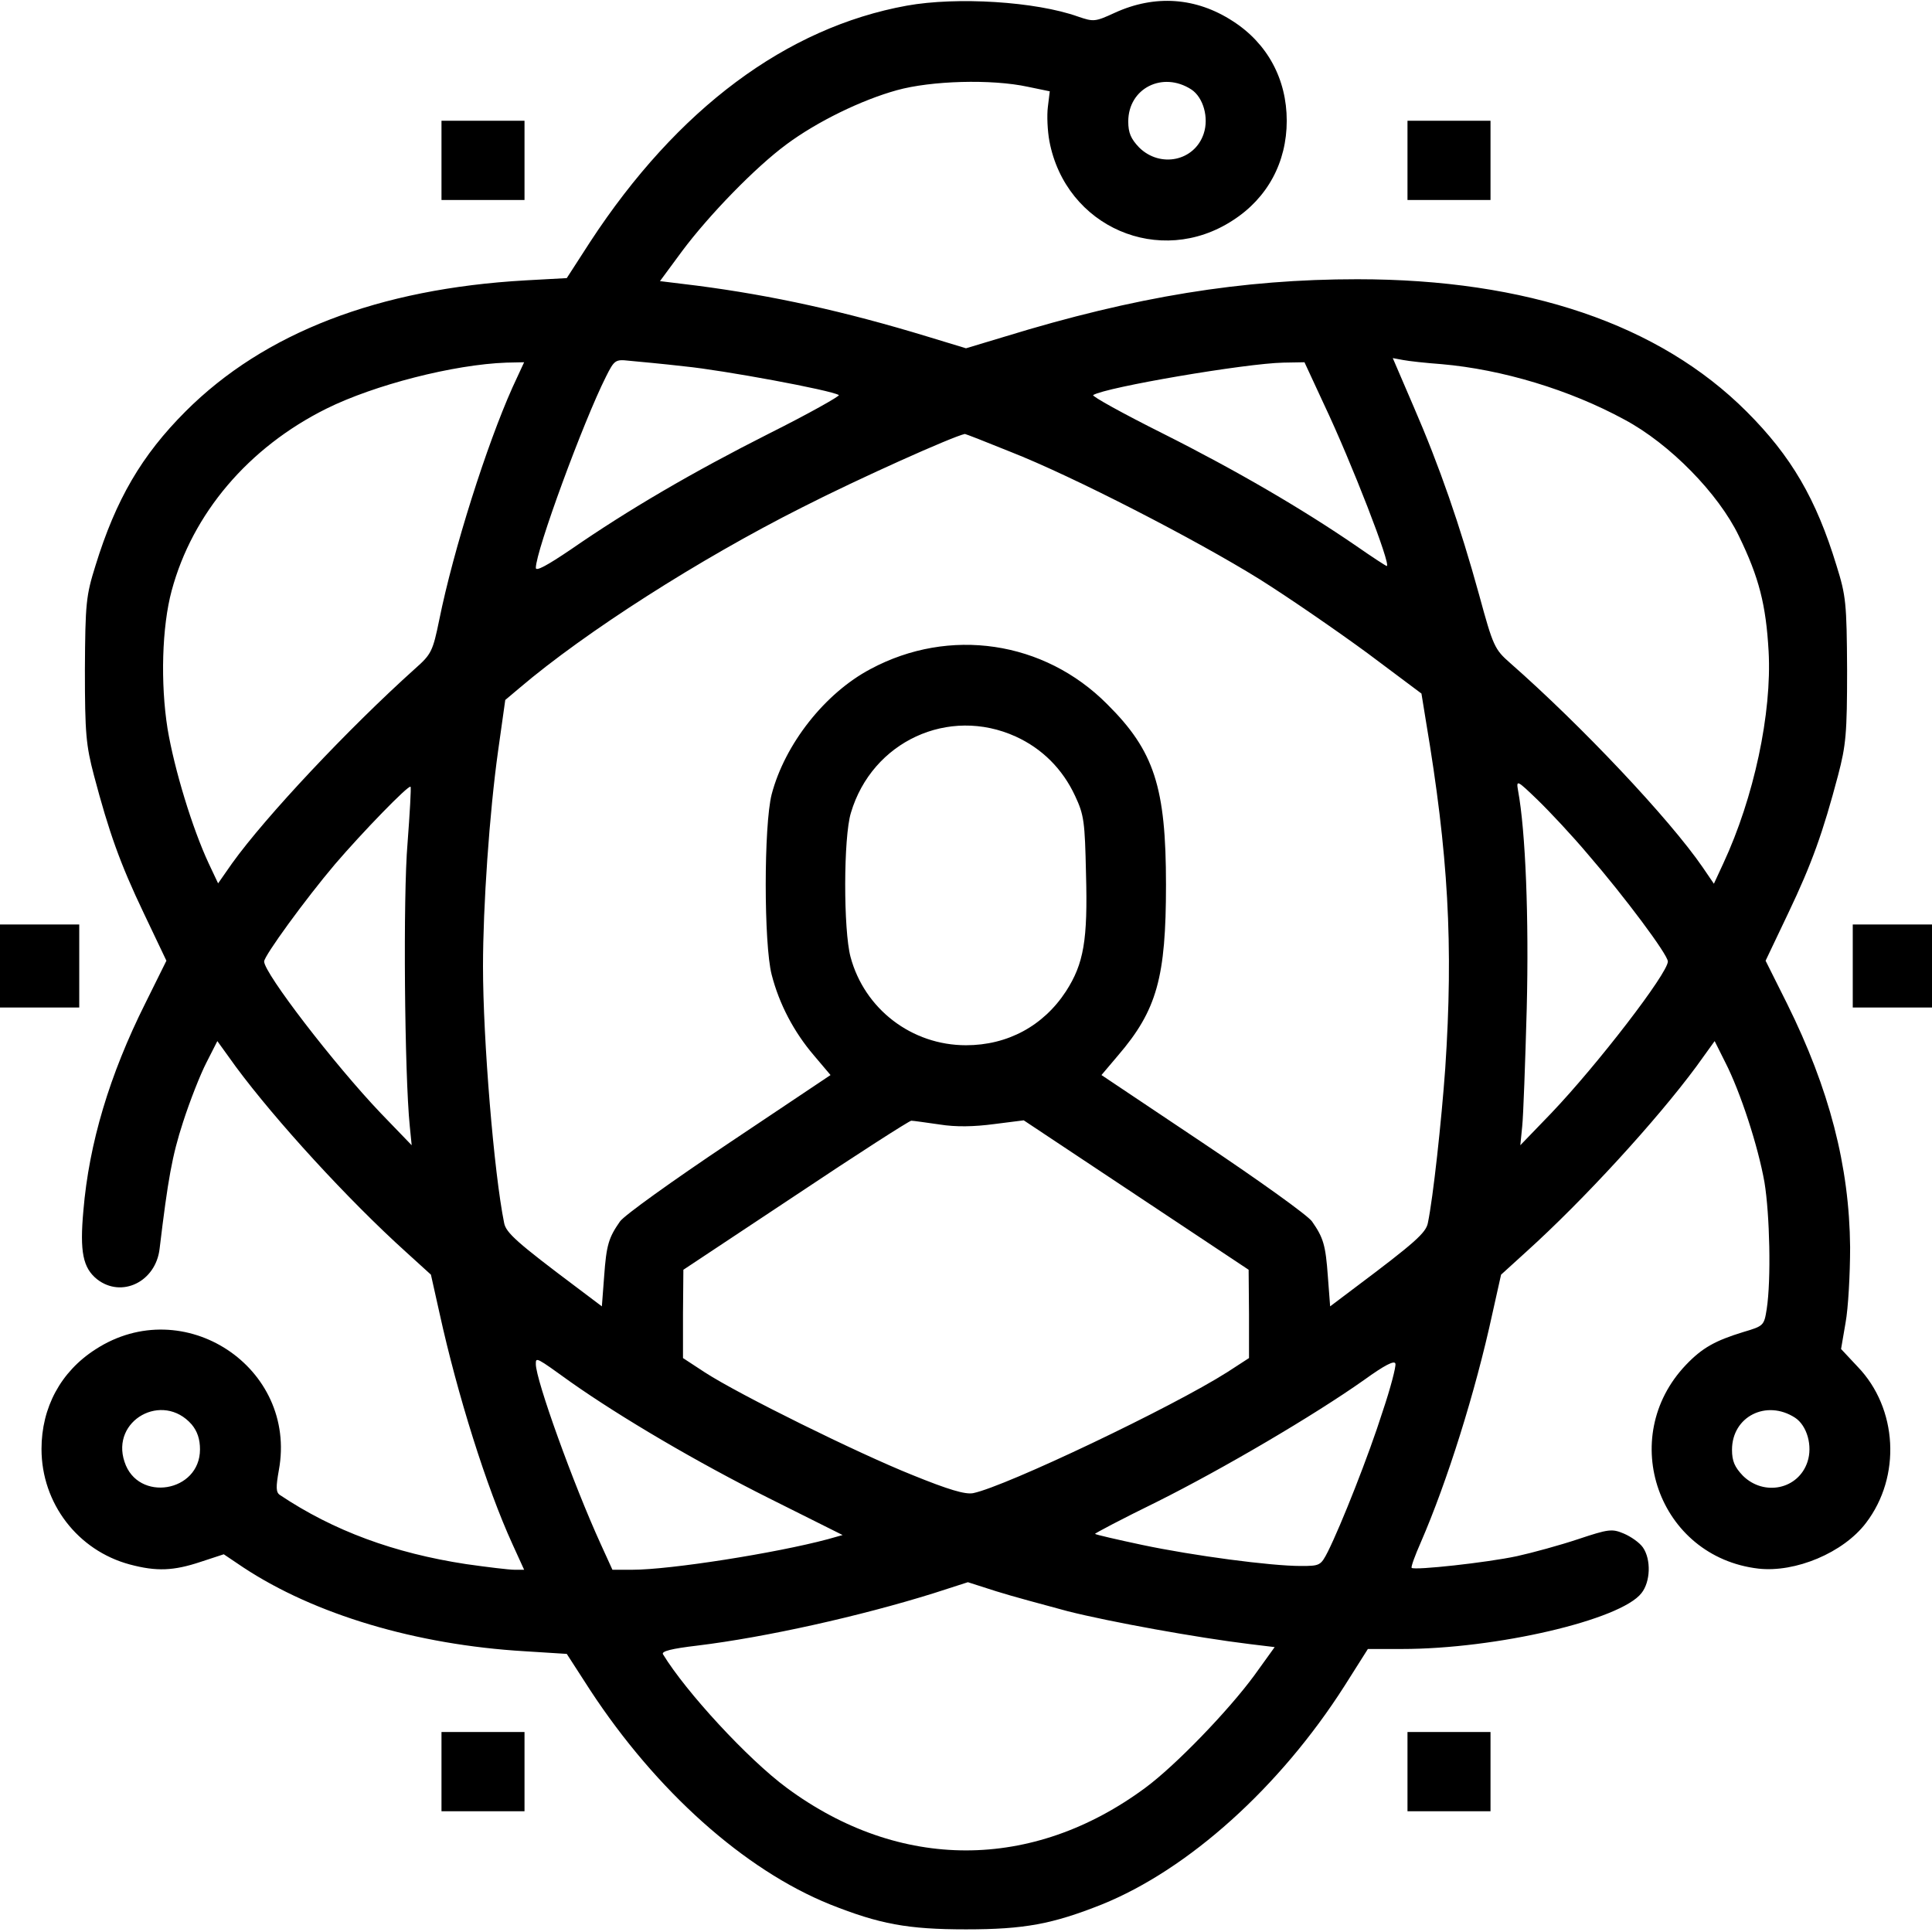 <?xml version="1.0" standalone="no"?>
<!DOCTYPE svg PUBLIC "-//W3C//DTD SVG 20010904//EN"
 "http://www.w3.org/TR/2001/REC-SVG-20010904/DTD/svg10.dtd">
<svg version="1.0" xmlns="http://www.w3.org/2000/svg"
 width="512pt" height="512pt" viewBox="0 0 512 512"
 preserveAspectRatio="xMidYMid meet">

<g transform="translate(0,512) scale(0.1,-0.1)"
fill="#000000" stroke="none">
<path d="M2403 5105 c-319 -58 -608 -273 -839 -626 l-62 -96 -109 -6 c-390
-22 -693 -139 -901 -347 -117 -117 -185 -234 -239 -409 -25 -80 -27 -99 -28
-276 0 -169 3 -200 24 -280 40 -151 69 -233 132 -365 l60 -126 -56 -113 c-95
-190 -149 -371 -164 -549 -10 -110 -1 -152 36 -182 65 -51 156 -7 166 81 22
183 33 246 62 335 18 56 46 127 62 158 l29 57 49 -68 c105 -142 298 -353 451
-491 l66 -60 23 -103 c47 -214 124 -460 193 -611 l31 -68 -26 0 c-14 0 -72 7
-128 15 -190 29 -351 88 -493 183 -11 7 -11 21 -3 66 50 272 -252 472 -486
320 -92 -59 -143 -154 -143 -264 0 -144 96 -269 234 -306 71 -19 116 -17 188
7 l61 20 52 -35 c188 -124 457 -205 746 -222 l111 -7 62 -96 c175 -267 408
-476 636 -568 131 -52 205 -66 360 -66 155 0 229 14 360 66 230 93 472 311
643 579 l62 98 90 0 c250 0 580 77 635 148 24 30 26 89 4 121 -9 13 -32 29
-51 37 -31 13 -40 12 -121 -15 -48 -16 -121 -36 -162 -45 -79 -17 -271 -38
-279 -31 -2 3 9 33 24 67 70 161 145 399 190 607 l23 103 66 60 c153 138 346
349 451 491 l49 68 28 -56 c40 -78 87 -222 104 -318 14 -85 18 -258 6 -336 -7
-44 -8 -45 -62 -61 -75 -23 -109 -42 -152 -87 -184 -193 -73 -509 192 -540 98
-11 225 42 285 121 94 123 84 304 -22 414 l-44 47 12 70 c7 38 12 129 12 200
-2 215 -55 419 -167 645 l-57 114 60 126 c63 132 92 214 132 365 21 80 24 111
24 280 -1 177 -3 196 -28 276 -54 177 -120 290 -238 408 -232 232 -583 351
-1032 351 -305 0 -589 -46 -934 -152 l-103 -31 -102 31 c-220 67 -411 109
-611 135 l-98 12 59 80 c71 95 194 222 277 283 81 60 198 117 292 143 90 25
250 30 347 9 l58 -12 -5 -41 c-3 -23 -1 -64 4 -91 43 -228 293 -336 486 -210
92 59 143 154 143 264 0 110 -51 205 -143 264 -97 63 -206 71 -313 22 -52 -24
-56 -24 -97 -10 -112 40 -321 53 -454 29z m754 -222 c32 -21 47 -75 33 -117
-24 -73 -115 -92 -171 -37 -22 23 -29 39 -29 69 0 88 91 134 167 85z m-1342
-734 c101 -10 388 -63 408 -76 4 -2 -79 -49 -185 -102 -204 -103 -373 -202
-525 -307 -62 -42 -93 -59 -93 -49 0 45 126 388 186 507 22 44 25 46 61 42 21
-2 88 -8 148 -15z m2005 6 c161 -14 340 -68 485 -147 120 -64 249 -196 303
-308 54 -111 72 -183 79 -306 9 -164 -39 -388 -120 -562 l-25 -54 -30 44 c-88
128 -321 375 -510 541 -41 36 -45 44 -82 180 -51 185 -105 341 -174 500 l-55
128 27 -5 c15 -3 61 -8 102 -11z m-2462 -62 c-68 -152 -156 -428 -194 -616
-17 -83 -21 -91 -64 -129 -177 -159 -396 -392 -485 -516 l-37 -53 -25 53 c-43
92 -91 249 -109 357 -19 120 -15 270 11 366 55 204 203 379 410 482 127 63
337 117 477 122 l47 1 -31 -67z m2150 -43 c74 -156 180 -430 167 -430 -2 0
-39 24 -82 54 -140 96 -314 198 -511 297 -106 53 -189 99 -185 102 34 21 404
84 504 86 l56 1 51 -110z m-831 -127 c166 -65 492 -233 661 -338 78 -49 207
-138 286 -196 l143 -107 12 -74 c59 -350 73 -591 51 -920 -10 -139 -32 -342
-46 -409 -5 -26 -34 -52 -194 -172 l-65 -49 -6 79 c-6 84 -12 103 -42 146 -11
16 -141 109 -289 208 l-269 180 44 52 c103 120 127 207 127 452 0 259 -31 355
-156 479 -167 168 -418 205 -627 93 -121 -64 -227 -199 -262 -332 -21 -82 -21
-397 0 -478 20 -78 59 -152 112 -214 l44 -52 -269 -180 c-148 -99 -278 -192
-289 -208 -30 -43 -36 -62 -42 -146 l-6 -79 -65 49 c-160 120 -189 146 -194
172 -27 133 -56 486 -56 680 0 159 17 407 40 571 l19 135 38 32 c174 148 476
341 748 478 151 77 399 188 432 195 2 0 56 -21 120 -47z m15 -755 c70 -32 124
-86 157 -157 24 -51 26 -69 29 -206 5 -177 -6 -239 -53 -312 -60 -92 -155
-143 -265 -143 -144 0 -269 96 -306 234 -19 71 -19 317 1 382 56 189 259 283
437 202z m1517 -313 c96 -111 211 -265 211 -283 0 -31 -186 -273 -309 -402
l-82 -85 5 50 c3 28 8 168 12 312 6 239 -3 470 -23 578 -5 29 -3 28 52 -25 31
-30 92 -95 134 -145z m-3129 30 c-12 -138 -8 -613 6 -750 l5 -50 -82 85 c-123
129 -309 371 -309 402 0 15 110 166 188 258 72 84 195 211 200 205 2 -2 -2
-70 -8 -150z m1410 -745 c43 -7 91 -6 144 1 l79 10 298 -198 298 -198 1 -117
0 -117 -57 -37 c-146 -93 -587 -303 -674 -321 -21 -4 -65 9 -161 48 -145 58
-459 213 -550 272 l-58 38 0 117 1 117 297 197 c163 109 302 198 307 198 6 0
39 -5 75 -10z m-977 -683 c132 -93 334 -212 526 -308 l194 -97 -39 -11 c-138
-37 -418 -81 -518 -81 l-53 0 -31 68 c-73 160 -172 435 -172 477 0 19 0 19 93
-48z m2151 -78 c-36 -114 -110 -301 -145 -371 -19 -37 -21 -38 -72 -38 -79 0
-284 27 -421 56 -66 14 -122 27 -124 29 -2 1 72 40 164 85 176 88 416 229 549
323 54 39 81 53 83 43 2 -7 -13 -65 -34 -127z m-3156 -34 c15 -18 22 -39 22
-66 0 -114 -165 -141 -200 -33 -37 110 101 187 178 99z m4249 18 c32 -21 47
-75 33 -117 -24 -73 -115 -92 -171 -37 -22 23 -29 39 -29 69 0 88 91 134 167
85z m-1927 -513 c111 -28 342 -70 482 -87 l66 -8 -54 -75 c-69 -94 -209 -239
-289 -298 -299 -221 -651 -221 -950 0 -103 76 -267 254 -328 354 -5 8 23 15
91 23 181 22 432 78 627 139 l90 29 75 -24 c41 -13 127 -36 190 -53z"/>
<path d="M1170 4695 l0 -105 110 0 110 0 0 105 0 105 -110 0 -110 0 0 -105z"/>
<path d="M3730 4695 l0 -105 110 0 110 0 0 105 0 105 -110 0 -110 0 0 -105z"/>
<path d="M0 2560 l0 -110 105 0 105 0 0 110 0 110 -105 0 -105 0 0 -110z"/>
<path d="M4910 2560 l0 -110 105 0 105 0 0 110 0 110 -105 0 -105 0 0 -110z"/>
<path d="M1170 425 l0 -105 110 0 110 0 0 105 0 105 -110 0 -110 0 0 -105z"/>
<path d="M3730 425 l0 -105 110 0 110 0 0 105 0 105 -110 0 -110 0 0 -105z"/>
</g>
</svg>
